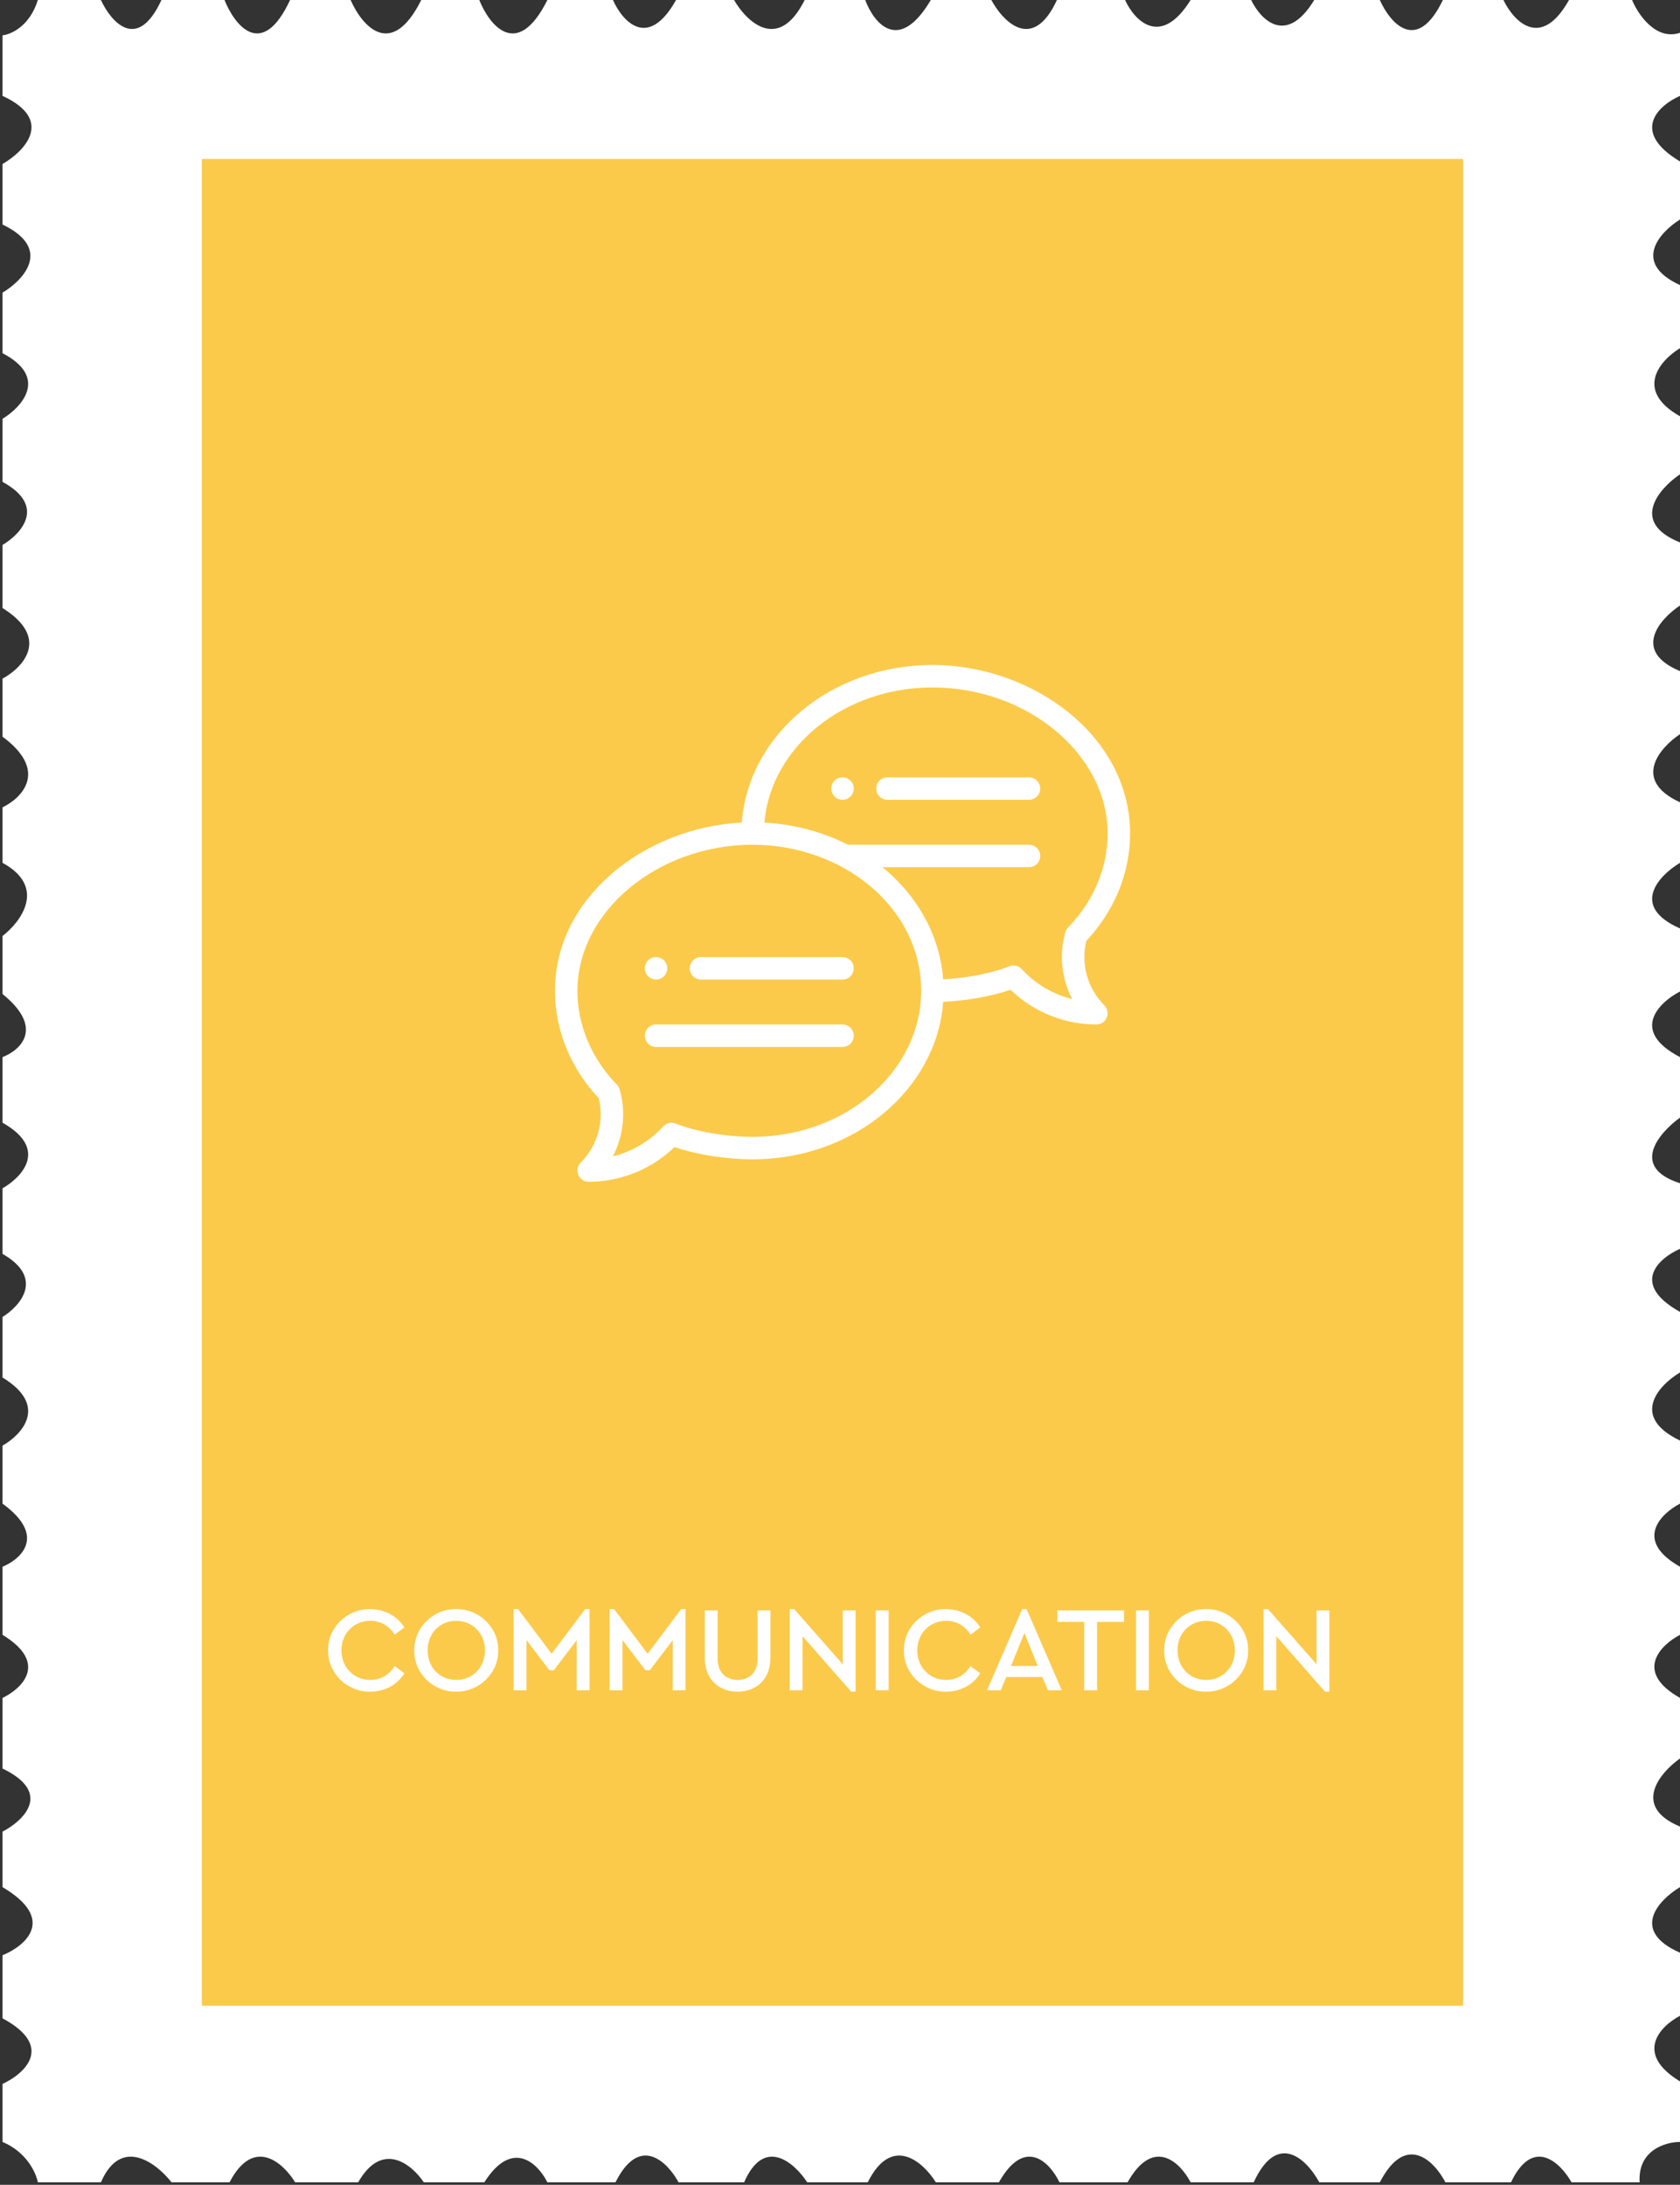 <svg width="333" height="433" viewBox="0 0 333 433" fill="none" xmlns="http://www.w3.org/2000/svg">
<rect x="0" y="0" width="333" height="433" fill="#333333" stroke="none"/>
<path d="M20 0H7.5C5.9 5.2 2.167 6.833 0.5 7V19C10.9 23.8 4.833 30 0.5 32.5V44.5C10.5 49.3 4.667 55.5 0.5 58V70C9.7 74.8 4.333 80.667 0.5 83V95.5C9.3 100.3 4.167 105.833 0.5 108V120.5C10.1 126.5 4.5 132.333 0.5 134.5V146C9.7 152.8 4.333 158.167 0.5 160V171C9.3 175.8 4.167 182.667 0.5 185.5V197C8.9 203.8 4 208.167 0.5 209.5V222.5C9.7 227.7 4.333 233.333 0.5 235.5V248.5C8.9 253.3 4 258.833 0.5 261V273C9.7 278.6 4.333 284.333 0.5 286.5V298C9.3 304.4 4.167 309 0.5 310.5V324C9.7 329.6 4.333 334.667 0.5 336.5V350.5C10.5 355.3 4.667 360.833 0.5 363V374C11.3 380.4 5 385.667 0.5 387.5V400C10.9 405.6 4.833 411 0.5 413V424.5C5.3 426.5 7.167 430.667 7.5 432.5H20C24 423.3 31 428.667 34 432.5H45.5C50.3 423.3 56.167 428.667 58.5 432.5H71C75.8 424.1 81.667 429 84 432.5H96C101.6 423.7 106.667 428.833 108.5 432.5H122C126.8 422.9 132.333 428.5 134.5 432.5H147.5C151.5 423.3 157.5 428.667 160 432.5H172C176.8 422.9 183 428.5 185.5 432.5H198C203.2 423.3 208.167 428.667 210 432.5H223.5C228.7 423.3 234 428.667 236 432.5H248.5C253.3 422.1 259.167 428.167 261.5 432.5H273.5C278.7 422.5 284.333 428.333 286.5 432.5H299.5C303.9 423.3 309.333 428.667 311.5 432.5H325C324.6 426.1 330.167 424.5 333 424.5V412.5C323.8 406.9 329.167 401.5 333 399.5V387C323 382.6 328.833 376.5 333 374V362C323.4 358 329 351.333 333 348.5V336.5C323.8 331.3 329.167 326 333 324V310.5C323.8 305.3 329.167 300 333 298V285.5C323 280.7 328.833 274.5 333 272V260C323 254.4 328.833 249.333 333 247.5V234.5C323 231.3 328.833 224.5 333 221.5V209.5C323 204.3 328.833 198.667 333 196.5V184C323 179.6 328.833 173.5 333 171V159C323.4 154.6 329 148.167 333 145.5V133C323.4 129 329 122.667 333 120V107.5C323 103.5 328.833 96.833 333 94V82.5C323.8 77.3 329.167 71.333 333 69V56.5C323.4 52.1 329 46 333 43.5V32C323 26 328.833 20.833 333 19V6.5C328.2 8.1 324.667 2.833 323.5 0H311C305.4 10 300 4.167 298 0H286C280.8 10.8 275.5 4.5 273.5 0H260.5C254.9 9.2 249.833 3.833 248 0H236C230 9.6 224.833 4 223 0H209.5C204.7 10.4 198.833 4.333 196.5 0H184.5C178.1 10.8 173.167 4.5 171.5 0H159.5C154.3 10.4 148 4.333 145.5 0H134C128.4 10 123.333 4.167 121.5 0H108.5C102.5 12 97 5 95 0H83.5C77.5 12 71.667 5 69.5 0H57.5C51.9 12 46.5 5 44.5 0H32C27.2 10.4 22 4.333 20 0Z" fill="white"/>
<rect x="40" y="31.5" width="250" height="366" fill="#FCCA4A"/>
<path d="M65.032 327.08C64.936 331.616 68.848 335.336 73.36 335.264C76.312 335.264 78.808 333.848 80.152 331.616L78.232 330.2C77.104 331.952 75.472 332.936 73.384 332.936C70.144 332.936 67.672 330.44 67.672 327.08C67.672 323.72 70.144 321.224 73.384 321.224C75.472 321.224 77.104 322.208 78.232 323.96L80.152 322.544C78.784 320.312 76.264 318.896 73.36 318.896C68.848 318.824 64.936 322.544 65.032 327.08ZM82.118 327.08C82.022 331.616 85.886 335.336 90.422 335.264C94.91 335.336 98.846 331.616 98.75 327.08C98.846 322.544 94.91 318.824 90.422 318.896C85.91 318.824 82.046 322.544 82.118 327.08ZM96.134 327.056C96.134 330.44 93.686 332.936 90.446 332.936C87.158 332.936 84.758 330.44 84.758 327.056C84.758 323.72 87.158 321.224 90.446 321.224C93.686 321.224 96.134 323.744 96.134 327.056ZM115.989 318.896L109.341 327.752L102.693 318.896H101.805V335H104.349V325.04L108.909 331.016H109.773L114.309 325.064V335H116.853V318.896H115.989ZM135.02 318.896L128.372 327.752L121.724 318.896H120.836V335H123.38V325.04L127.94 331.016H128.804L133.34 325.064V335H135.884V318.896H135.02ZM139.699 328.592C139.699 332.768 142.435 335.264 146.227 335.264C149.947 335.264 152.707 332.768 152.707 328.592V319.16H150.163V328.76C150.163 331.448 148.531 332.936 146.227 332.936C143.899 332.936 142.243 331.448 142.243 328.76V319.16H139.699V328.592ZM167.043 319.16V329.84L157.419 318.896H156.531V335H159.075V324.272L168.723 335.264H169.587V319.16H167.043ZM173.594 335H176.138V319.16H173.594V335ZM179.173 327.08C179.077 331.616 182.989 335.336 187.501 335.264C190.453 335.264 192.949 333.848 194.293 331.616L192.373 330.2C191.245 331.952 189.613 332.936 187.525 332.936C184.285 332.936 181.813 330.44 181.813 327.08C181.813 323.72 184.285 321.224 187.525 321.224C189.613 321.224 191.245 322.208 192.373 323.96L194.293 322.544C192.925 320.312 190.405 318.896 187.501 318.896C182.989 318.824 179.077 322.544 179.173 327.08ZM207.733 335H210.469L203.485 318.896H202.621L195.637 335H198.349L199.477 332.36H206.605L207.733 335ZM205.693 330.176H200.389L203.053 323.624L205.693 330.176ZM214.907 335H217.451V321.44H222.803V319.16H209.579V321.44H214.907V335ZM225.18 335H227.724V319.16H225.18V335ZM230.759 327.08C230.663 331.616 234.527 335.336 239.063 335.264C243.551 335.336 247.487 331.616 247.391 327.08C247.487 322.544 243.551 318.824 239.063 318.896C234.551 318.824 230.687 322.544 230.759 327.08ZM244.775 327.056C244.775 330.44 242.327 332.936 239.087 332.936C235.799 332.936 233.399 330.44 233.399 327.056C233.399 323.72 235.799 321.224 239.087 321.224C242.327 321.224 244.775 323.744 244.775 327.056ZM260.957 319.16V329.84L251.333 318.896H250.445V335H252.989V324.272L262.637 335.264H263.501V319.16H260.957Z" fill="white"/>
<path d="M167 154.055C165.771 154.055 164.773 155.052 164.773 156.281C164.773 157.51 165.771 158.508 167 158.508C168.229 158.508 169.227 157.51 169.227 156.281C169.227 155.052 168.229 154.055 167 154.055Z" fill="white"/>
<path d="M130.039 194.133C131.268 194.133 132.266 193.135 132.266 191.906C132.266 190.677 131.268 189.68 130.039 189.68C128.81 189.68 127.812 190.677 127.812 191.906C127.812 193.135 128.81 194.133 130.039 194.133Z" fill="white"/>
<path d="M184.812 131.789C164.767 131.789 148.315 145.609 147.043 163.017C127.953 163.975 110 177.741 110 196.359C110 204.14 113.079 211.679 118.684 217.653C119.793 222.224 118.446 227.069 115.105 230.41C114.469 231.047 114.278 232.004 114.623 232.837C114.967 233.668 115.779 234.211 116.68 234.211C123.03 234.211 129.149 231.721 133.696 227.333C138.126 228.843 143.906 229.758 149.188 229.758C169.23 229.758 185.681 215.941 186.956 198.536C191.618 198.329 196.467 197.468 200.304 196.161C204.851 200.549 210.97 203.039 217.32 203.039C218.221 203.039 219.033 202.496 219.377 201.665C219.722 200.833 219.531 199.875 218.895 199.238C215.554 195.898 214.207 191.052 215.316 186.481C220.921 180.507 224 172.968 224 165.188C224 145.842 204.665 131.789 184.812 131.789ZM149.188 225.305C143.932 225.305 137.944 224.273 133.933 222.677C133.074 222.334 132.092 222.56 131.466 223.243C128.778 226.181 125.282 228.231 121.474 229.172C123.572 225.152 124.108 220.411 122.831 215.92C122.731 215.566 122.544 215.243 122.287 214.979C117.235 209.776 114.453 203.163 114.453 196.359C114.453 180.669 130.359 167.414 149.188 167.414C166.967 167.414 182.586 179.778 182.586 196.359C182.586 212.32 167.604 225.305 149.188 225.305ZM211.713 183.807C211.456 184.072 211.269 184.395 211.169 184.748C209.892 189.24 210.428 193.98 212.526 198.001C208.718 197.06 205.222 195.01 202.534 192.071C201.908 191.389 200.926 191.163 200.067 191.505C196.591 192.888 191.631 193.846 186.949 194.077C186.299 185.657 182.099 177.743 174.918 171.867H203.961C205.191 171.867 206.188 170.87 206.188 169.641C206.188 168.411 205.191 167.414 203.961 167.414H168.078C163.023 164.841 157.348 163.341 151.507 163.026C152.787 148.072 167.236 136.242 184.812 136.242C203.641 136.242 219.547 149.497 219.547 165.188C219.547 171.992 216.765 178.604 211.713 183.807Z" fill="white"/>
<path d="M167 189.68H138.945C137.715 189.68 136.719 190.676 136.719 191.906C136.719 193.136 137.715 194.133 138.945 194.133H167C168.23 194.133 169.227 193.136 169.227 191.906C169.227 190.676 168.23 189.68 167 189.68Z" fill="white"/>
<path d="M167 203.039H130.039C128.809 203.039 127.812 204.036 127.812 205.266C127.812 206.495 128.809 207.492 130.039 207.492H167C168.23 207.492 169.227 206.495 169.227 205.266C169.227 204.036 168.23 203.039 167 203.039Z" fill="white"/>
<path d="M203.961 154.055H175.906C174.676 154.055 173.68 155.051 173.68 156.281C173.68 157.511 174.676 158.508 175.906 158.508H203.961C205.191 158.508 206.188 157.511 206.188 156.281C206.188 155.051 205.191 154.055 203.961 154.055Z" fill="white"/>
</svg>
